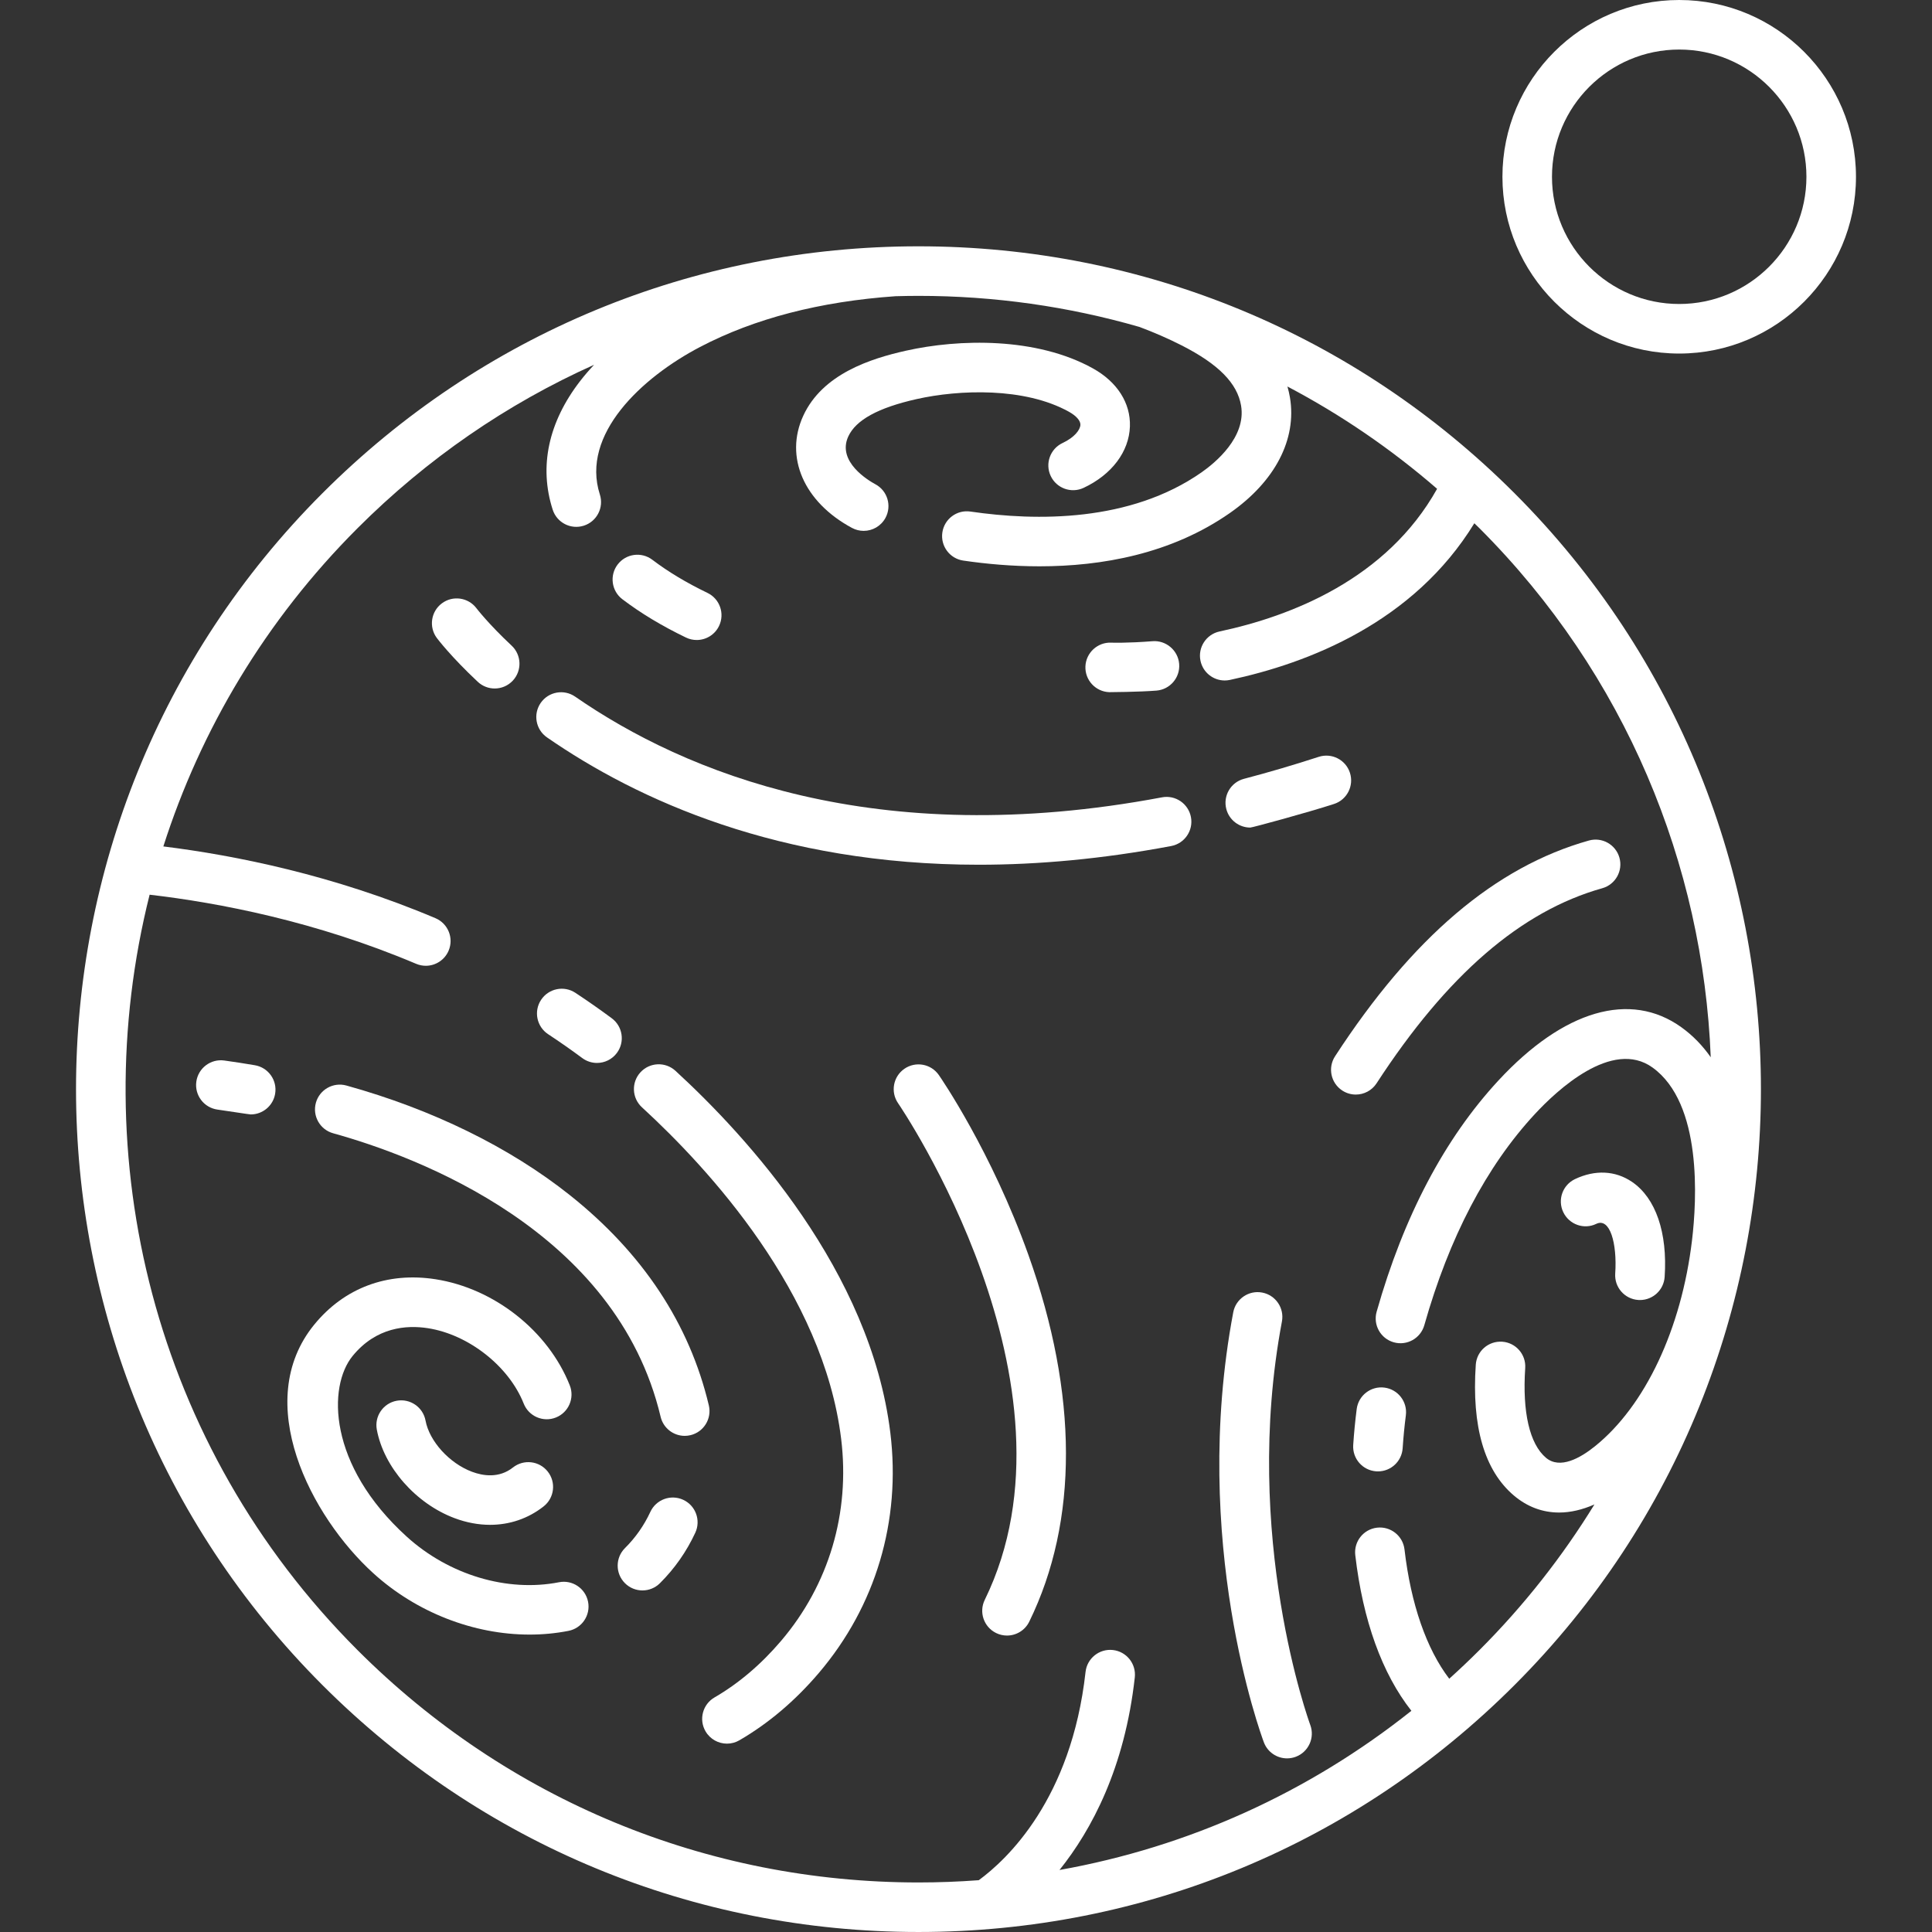 <?xml version="1.0" encoding="iso-8859-1"?>
<!-- Generator: Adobe Illustrator 18.0.0, SVG Export Plug-In . SVG Version: 6.00 Build 0)  -->
<!DOCTYPE svg PUBLIC "-//W3C//DTD SVG 1.1//EN" "http://www.w3.org/Graphics/SVG/1.1/DTD/svg11.dtd">
<svg version="1.1" id="Capa_1" xmlns="http://www.w3.org/2000/svg" xmlns:xlink="http://www.w3.org/1999/xlink" x="0px" y="0px"
	 viewBox="0 0 311.94 311.94" style="enable-background:new 0 0 311.94 311.94;" xml:space="preserve">
<rect x="0" y="0" width="311.94" height="311.94" fill="#333333" stroke="none"/>
<g>
	<path fill="#fff" d="M148.297,39.769c-36.35,0-70.524,14.155-96.227,39.858c-53.06,53.06-53.06,139.394,0,192.454
		c25.703,25.703,59.877,39.858,96.227,39.858c36.35,0,70.524-14.155,96.227-39.858c53.06-53.06,53.06-139.394,0-192.454
		C218.821,53.924,184.647,39.769,148.297,39.769z M271.474,165.86c-8.235-5.915-18.998-2.783-29.532,8.588
		c-8.691,9.382-15.31,21.945-19.67,37.341c-0.602,2.125,0.633,4.336,2.759,4.938c2.127,0.601,4.336-0.634,4.938-2.759
		c4.013-14.169,10.016-25.637,17.842-34.084c3.54-3.822,12.475-12.208,18.997-7.527c8.074,5.799,7.154,21.44,6.385,27.895
		c-1.709,14.318-7.573,26.757-15.687,33.274c-2.358,1.895-5.645,3.751-7.902,1.84c-2.635-2.23-3.822-7.371-3.344-14.476
		c0.148-2.204-1.519-4.111-3.723-4.26c-2.226-0.138-4.111,1.519-4.26,3.723c-0.672,9.986,1.399,17.091,6.158,21.119
		c2.164,1.832,4.646,2.741,7.302,2.741c1.832,0,3.748-0.447,5.699-1.306c-5.142,8.369-11.327,16.273-18.569,23.516
		c-1.59,1.59-3.216,3.13-4.873,4.625c-3.667-4.799-6.198-12.047-7.225-20.88c-0.256-2.194-2.241-3.763-4.437-3.511
		c-2.194,0.255-3.766,2.241-3.511,4.436c1.23,10.565,4.34,19.14,9.059,25.132c-16.61,13.223-36.039,21.995-56.813,25.702
		c5.189-6.479,10.531-16.472,12.156-31.099c0.244-2.196-1.338-4.173-3.534-4.417c-2.186-0.244-4.173,1.338-4.417,3.534
		c-2.288,20.594-12.727,30.327-17.241,33.631c-3.223,0.241-6.469,0.364-9.735,0.364c-34.213,0-66.378-13.323-90.57-37.516
		c-33.004-33.004-44.189-79.685-33.57-121.967c11.195,1.303,26.82,4.299,43.035,11.16c0.509,0.215,1.037,0.317,1.557,0.317
		c1.559,0,3.04-0.917,3.686-2.442c0.861-2.034-0.09-4.381-2.125-5.242c-16.441-6.957-32.288-10.139-43.936-11.586
		c6.01-18.804,16.459-36.485,31.354-51.379C68.941,74.071,81.87,65.197,95.92,58.898c-0.781,0.832-1.538,1.704-2.252,2.627
		c-5.132,6.638-6.665,13.818-4.432,20.764c0.676,2.103,2.932,3.261,5.032,2.584c2.104-0.676,3.26-2.929,2.584-5.032
		c-3.119-9.701,6.766-18.895,16.179-23.821c8.789-4.599,19.379-7.341,31.542-8.193c1.239-0.035,2.48-0.058,3.724-0.058
		c12.251,0,24.237,1.717,35.691,5.022c2.36,0.884,4.63,1.872,6.793,2.972c5.949,3.025,9.001,6.12,9.604,9.737
		c0.85,5.096-4.18,9.225-6.381,10.763c-11.526,8.055-26.655,7.89-37.317,6.332c-2.189-0.324-4.217,1.194-4.536,3.38
		c-0.319,2.186,1.194,4.217,3.38,4.536c3.699,0.54,7.881,0.924,12.299,0.924c10.028,0,21.264-1.981,30.757-8.614
		c7.284-5.089,10.815-11.882,9.689-18.635c-0.103-0.615-0.243-1.208-0.409-1.783c8.589,4.523,16.694,10.047,24.165,16.52
		c-8.145,14.582-23.589,20.575-35.122,23.032c-2.16,0.46-3.538,2.585-3.078,4.746c0.4,1.88,2.061,3.167,3.908,3.167
		c0.276,0,0.557-0.029,0.838-0.089c12.722-2.711,29.678-9.305,39.469-25.296c0.273,0.269,0.551,0.531,0.823,0.803
		c23.661,23.662,36.104,54.354,37.344,85.415C274.927,168.867,273.37,167.222,271.474,165.86z"/>
	<path fill="#fff" d="M137.556,85.235c0.603,0.324,1.251,0.478,1.891,0.478c1.425,0,2.804-0.764,3.526-2.106
		c1.046-1.946,0.317-4.371-1.628-5.417c-1.062-0.571-6.264-3.626-4.383-7.716c1.226-2.667,4.829-4.64,11.012-6.032
		c6.876-1.548,17.445-1.943,24.605,2.034c1.188,0.66,1.884,1.448,1.862,2.11c-0.027,0.803-0.928,2.024-2.877,2.94
		c-2,0.94-2.858,3.322-1.919,5.322c0.94,1.999,3.322,2.859,5.321,1.918c4.54-2.133,7.332-5.838,7.47-9.91
		c0.128-3.778-2.05-7.195-5.973-9.374c-9.12-5.066-21.604-4.792-30.247-2.845c-5.602,1.261-13.409,3.721-16.523,10.494
		C126.632,73.785,129.792,81.061,137.556,85.235z"/>
	<path fill="#fff" d="M100.492,96.756c2.997,2.273,6.354,4.294,10.263,6.181c0.561,0.271,1.152,0.398,1.735,0.398
		c1.487,0,2.916-0.833,3.605-2.263c0.96-1.99,0.125-4.381-1.864-5.341c-3.424-1.652-6.337-3.402-8.906-5.35
		c-1.76-1.335-4.27-0.991-5.604,0.77C98.387,92.913,98.732,95.422,100.492,96.756z"/>
	<path fill="#fff" d="M179.091,111.757c0.047,0.001,4.807-0.026,7.63-0.253c2.202-0.177,3.844-2.106,3.667-4.308
		c-0.177-2.203-2.137-3.843-4.308-3.667c-4.037,0.325-6.639,0.235-6.68,0.233c-2.181-0.089-4.063,1.634-4.149,3.84
		C175.165,109.81,176.884,111.67,179.091,111.757z"/>
	<path fill="#fff" d="M201.867,133.619c0.336,0,9.337-2.448,13.524-3.81c2.101-0.683,3.25-2.94,2.566-5.041c-0.684-2.101-2.938-3.25-5.041-2.567
		c-4.04,1.314-8.099,2.507-12.062,3.547c-2.138,0.561-3.415,2.748-2.854,4.884C198.472,132.43,200.092,133.619,201.867,133.619z"/>
	<path fill="#fff" d="M187.617,128.737c-46.298,8.716-77.082-4.029-94.75-16.257c-1.817-1.257-4.309-0.804-5.565,1.013
		c-1.257,1.816-0.804,4.308,1.013,5.565c14.605,10.108,37.502,20.561,69.73,20.561c9.526,0,19.871-0.914,31.054-3.02
		c2.171-0.409,3.6-2.5,3.19-4.671C191.879,129.756,189.781,128.326,187.617,128.737z"/>
	<path fill="#fff" d="M77.141,110.083c0.771,0.723,1.753,1.081,2.733,1.081c1.068,0,2.133-0.425,2.92-1.266c1.51-1.612,1.427-4.144-0.185-5.654
		c-3.733-3.497-5.615-5.951-5.675-6.029c-1.327-1.763-3.831-2.119-5.596-0.795c-1.768,1.326-2.125,3.833-0.8,5.6
		C70.63,103.141,72.805,106.021,77.141,110.083z"/>
	<path fill="#fff" d="M41.149,171.992c-1.633-0.278-3.294-0.535-4.938-0.763c-2.188-0.302-4.208,1.224-4.512,3.411
		c-0.304,2.188,1.223,4.208,3.412,4.513c1.563,0.217,5.149,0.783,5.373,0.783c1.915,0,3.607-1.379,3.938-3.33
		C44.792,174.428,43.327,172.362,41.149,171.992z"/>
	<path fill="#fff" d="M53.789,182.977c13.524,3.751,45.748,15.723,52.875,45.778c0.436,1.839,2.077,3.078,3.889,3.078
		c0.306,0,0.616-0.035,0.926-0.109c2.149-0.51,3.479-2.666,2.969-4.815c-3.121-13.162-10.671-24.582-22.441-33.944
		c-9.71-7.724-22.186-13.843-36.079-17.697c-2.125-0.589-4.333,0.656-4.924,2.785C50.414,180.182,51.66,182.386,53.789,182.977z"/>
	<path fill="#fff" d="M110.315,242.16c-2.004-0.927-4.382-0.057-5.311,1.948c-1.013,2.187-2.39,4.152-4.093,5.843
		c-1.568,1.557-1.577,4.089-0.02,5.657c0.782,0.788,1.81,1.182,2.838,1.182c1.019,0,2.039-0.387,2.818-1.162
		c2.378-2.362,4.301-5.106,5.715-8.157C113.191,245.466,112.319,243.088,110.315,242.16z"/>
	<path fill="#fff" d="M90.255,255.468c-8.356,1.642-17.778-1.182-24.588-7.365c-12.756-11.582-12.75-24.255-8.729-29.174
		c3.817-4.669,8.713-5.013,12.147-4.479c6.578,1.022,13.085,6.143,15.473,12.175c0.813,2.054,3.139,3.062,5.191,2.247
		c2.054-0.813,3.06-3.137,2.247-5.191c-3.473-8.774-12.187-15.66-21.683-17.136c-7.773-1.208-14.724,1.392-19.57,7.321
		c-10.192,12.469-0.554,30.991,9.545,40.16c6.995,6.351,16.232,9.895,25.219,9.894c2.12,0,4.228-0.197,6.288-0.602
		c2.168-0.426,3.58-2.528,3.155-4.696C94.525,256.455,92.424,255.042,90.255,255.468z"/>
	<path fill="#fff" d="M82.824,236.937c-2.256,1.781-4.846,1.359-6.622,0.692c-3.652-1.372-6.874-4.924-7.496-8.263
		c-0.404-2.171-2.489-3.603-4.665-3.2c-2.172,0.405-3.604,2.493-3.2,4.665c1.129,6.061,6.289,11.936,12.547,14.287
		c1.924,0.723,3.86,1.08,5.739,1.08c3.157,0,6.152-1.008,8.651-2.98c1.734-1.368,2.031-3.883,0.663-5.618
		C87.074,235.865,84.558,235.568,82.824,236.937z"/>
	<path fill="#fff" d="M109.058,172.892c-1.629-1.493-4.159-1.385-5.652,0.243c-1.494,1.628-1.385,4.158,0.243,5.652
		c10.774,9.886,29.278,29.985,32.162,53.524c1.465,11.963-1.974,23.543-9.683,32.606c-3.238,3.808-6.859,6.886-10.763,9.15
		c-1.911,1.108-2.562,3.556-1.453,5.467c0.742,1.279,2.084,1.994,3.464,1.994c0.681,0,1.372-0.174,2.003-0.541
		c4.693-2.722,9.014-6.385,12.843-10.887c9.176-10.787,13.271-24.552,11.53-38.762C140.556,205.252,120.643,183.523,109.058,172.892
		z"/>
	<path fill="#fff" d="M94.011,170.834c0.716,0.531,1.551,0.788,2.379,0.788c1.223,0,2.431-0.56,3.216-1.618c1.316-1.774,0.944-4.28-0.831-5.595
		c-1.901-1.41-3.876-2.792-5.871-4.108c-1.844-1.217-4.325-0.708-5.542,1.135c-1.217,1.844-0.708,4.325,1.135,5.542
		C90.371,168.213,92.226,169.511,94.011,170.834z"/>
	<path fill="#fff" d="M151.585,173.576c-1.26-1.815-3.749-2.266-5.564-1.009s-2.268,3.749-1.012,5.564c0.312,0.451,30.974,45.477,13.988,80.185
		c-0.971,1.984-0.149,4.38,1.835,5.351c0.565,0.277,1.165,0.408,1.755,0.408c1.479,0,2.901-0.824,3.596-2.243
		c7.945-16.236,7.9-36.706-0.13-59.195C160.089,185.937,151.928,174.072,151.585,173.576z"/>
	<path fill="#fff" d="M257.729,197.605c2.204-1.072,3.393,3.135,3.063,8.028c-0.148,2.204,1.518,4.112,3.722,4.26
		c0.092,0.006,0.183,0.009,0.273,0.009c2.086,0,3.845-1.618,3.987-3.73c0.482-7.146-1.438-12.739-5.267-15.344
		c-2.692-1.832-5.965-1.991-9.21-0.45c-1.996,0.948-2.845,3.334-1.897,5.33C253.348,197.704,255.744,198.571,257.729,197.605z"/>
	<path fill="#fff" d="M219.052,227.503c-0.246,1.928-0.436,3.879-0.563,5.801c-0.147,2.204,1.521,4.11,3.725,4.257
		c0.091,0.006,0.181,0.009,0.271,0.009c2.088,0,3.846-1.62,3.987-3.734c0.117-1.762,0.291-3.552,0.517-5.322
		c0.279-2.191-1.271-4.194-3.463-4.473C221.339,223.759,219.331,225.313,219.052,227.503z"/>
	<path fill="#fff" d="M215.557,170.546c-1.205,1.852-0.681,4.33,1.171,5.535c0.674,0.438,1.43,0.647,2.178,0.647c1.309,0,2.59-0.641,3.356-1.819
		c11.387-17.501,23.308-27.803,36.441-31.495c2.127-0.598,3.366-2.806,2.769-4.933c-0.598-2.126-2.809-3.368-4.933-2.768
		C241.455,139.953,228.048,151.347,215.557,170.546z"/>
	<path fill="#fff" d="M206.98,213.368c0.409-2.171-1.019-4.263-3.189-4.672c-2.163-0.412-4.263,1.018-4.672,3.189
		c-6.977,36.974,4.454,68.118,4.943,69.425c0.603,1.606,2.126,2.596,3.745,2.596c0.466,0,0.939-0.082,1.4-0.254
		c2.068-0.773,3.118-3.077,2.348-5.146C211.443,278.206,200.433,248.065,206.98,213.368z"/>
	<path fill="#fff" d="M271.124,0c-15.738,0-28.542,12.804-28.542,28.542c0,15.738,12.804,28.542,28.542,28.542
		c15.737,0,28.541-12.804,28.541-28.542C299.665,12.804,286.861,0,271.124,0z M271.124,49.083c-11.327,0-20.542-9.215-20.542-20.542
		S259.797,8,271.124,8c11.326,0,20.541,9.215,20.541,20.542S282.45,49.083,271.124,49.083z"/>
</g>
<g>
</g>
<g>
</g>
<g>
</g>
<g>
</g>
<g>
</g>
<g>
</g>
<g>
</g>
<g>
</g>
<g>
</g>
<g>
</g>
<g>
</g>
<g>
</g>
<g>
</g>
<g>
</g>
<g>
</g>
</svg>
